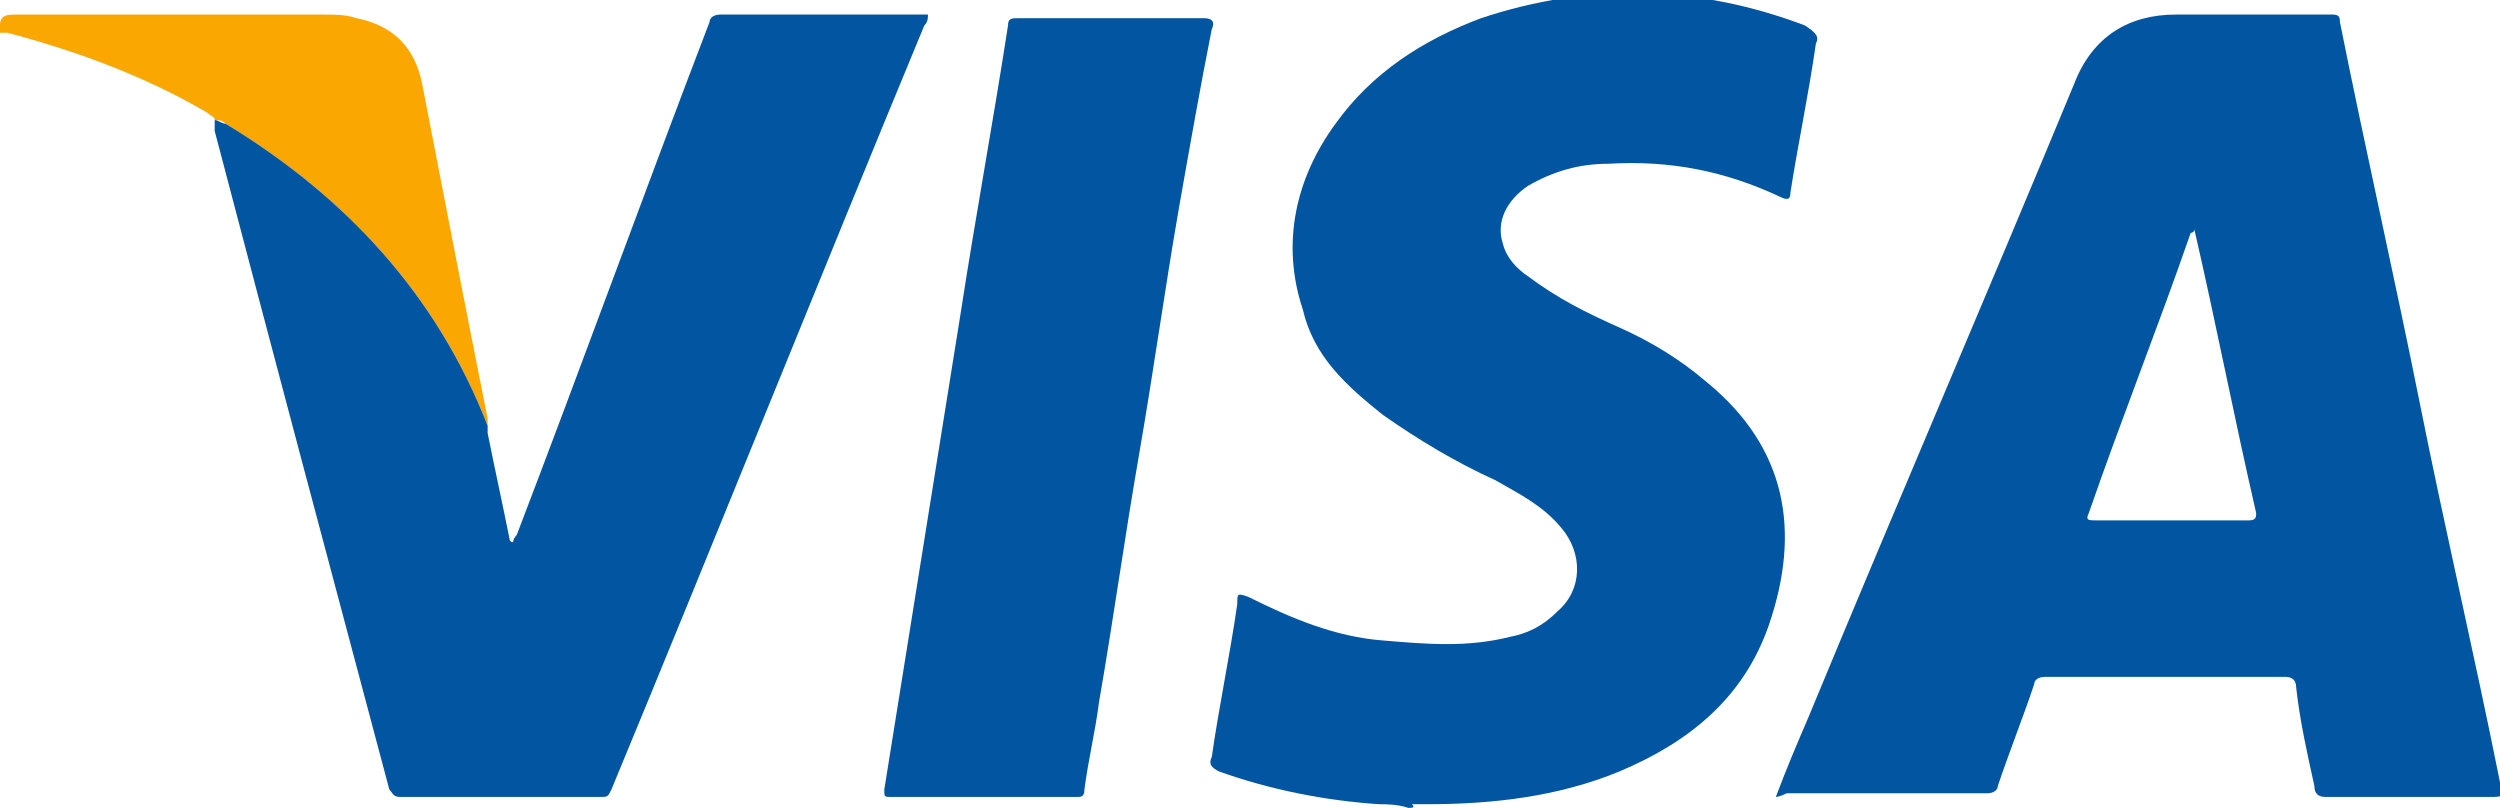<?xml version="1.0" encoding="utf-8"?>
<!-- Generator: Adobe Illustrator 25.2.1, SVG Export Plug-In . SVG Version: 6.00 Build 0)  -->
<svg version="1.1" id="Layer_1" xmlns="http://www.w3.org/2000/svg" xmlns:xlink="http://www.w3.org/1999/xlink" x="0px" y="0px"
	 viewBox="0 0 68.7 22.2" style="enable-background:new 0 0 68.7 22.2;" xml:space="preserve">
<style type="text/css">
	.st0{fill:#D3E7F7;}
	.st1{fill:#0155A1;}
	.st2{fill:#FBA702;}
	.st3{fill:#FCFEFF;}
	.st4{fill:#036ED4;}
	.st5{fill:#006CD3;}
	.st6{fill:#050306;}
	.st7{fill:#03B1AE;}
	.st8{fill:#00AD39;}
	.st9{fill:#FF495C;}
	.st10{fill:#017EAE;}
	.st11{fill:#CA4929;}
	.st12{fill:#F59001;}
	.st13{fill:#CDD0D2;}
	.st14{fill:#0863FF;}
	.st15{fill:#F14D02;}
	.st16{fill:#FED853;}
	.st17{fill:#2C323B;}
	.st18{fill:#EE5B65;}
	.st19{fill:#32B3E8;}
	.st20{fill:#2A8AC6;}
	.st21{fill:#D6445D;}
	.st22{fill:#960A2C;}
	.st23{fill:#010101;}
	.st24{fill:#D72B11;}
	.st25{fill:#E41231;}
	.st26{fill:#F01523;}
	.st27{fill:#93DD01;}
	.st28{fill:#249633;}
	.st29{fill:#242424;}
	.st30{fill:#C80126;}
	.st31{fill:#020202;}
	.st32{fill:#959798;}
	.st33{fill:#EE1818;}
	.st34{fill:#242021;}
	.st35{fill:#002A3B;}
	.st36{fill:#205053;}
	.st37{fill:#235153;}
	.st38{fill:#15AA9E;}
	.st39{fill:#09AC9D;}
	.st40{fill:#05716B;}
	.st41{fill:#F49200;}
	.st42{fill:#E25100;}
	.st43{fill:#0223FE;}
	.st44{fill:#04CBFE;}
	.st45{fill:#F47264;}
	.st46{fill:#F24731;}
	.st47{fill:#F8A197;}
	.st48{fill:#233240;}
	.st49{fill:#FE6D52;}
	.st50{fill:#124FFF;}
	.st51{fill:#F56D58;}
	.st52{fill:#75C4E2;}
	.st53{fill:#E0044D;}
	.st54{fill:#3B267C;}
	.st55{fill:#DD1937;}
	.st56{fill:#01B3FE;}
	.st57{fill:#454545;}
	.st58{fill:#AB56B3;}
	.st59{fill:#031A28;}
	.st60{fill:#53CD8E;}
	.st61{fill:#1B0E65;}
	.st62{fill:#060250;}
	.st63{fill:#02AA47;}
	.st64{fill:#060605;}
	.st65{fill:#221E5D;}
	.st66{fill:#F2574D;}
	.st67{fill:#FE6F05;}
	.st68{fill:#D2D1D0;}
</style>
<g>
	<path class="st1" d="M38.7,22.2c-0.3-0.1-0.6-0.1-0.8-0.1c-1.5-0.1-3-0.4-4.4-0.9c-0.2-0.1-0.3-0.2-0.2-0.4
		c0.2-1.4,0.5-2.8,0.7-4.2c0-0.3,0-0.3,0.3-0.2c1.2,0.6,2.4,1.1,3.7,1.2c1.2,0.1,2.3,0.2,3.5-0.1c0.5-0.1,0.9-0.3,1.3-0.7
		c0.7-0.6,0.7-1.6,0.1-2.3c-0.5-0.6-1.1-0.9-1.8-1.3c-1.1-0.5-2.1-1.1-3.1-1.8c-1-0.8-1.9-1.6-2.2-2.9c-0.6-1.8-0.2-3.6,0.9-5.1
		c1-1.4,2.4-2.3,4-2.9c3-1,6-0.9,8.9,0.2C49.9,0.9,50,1,49.9,1.2c-0.2,1.4-0.5,2.8-0.7,4.1c0,0.2-0.1,0.2-0.3,0.1
		c-1.5-0.7-3-1-4.7-0.9c-0.8,0-1.5,0.2-2.2,0.6c-0.6,0.4-0.9,1-0.7,1.6c0.1,0.4,0.4,0.7,0.7,0.9c0.8,0.6,1.6,1,2.5,1.4
		c0.9,0.4,1.7,0.9,2.4,1.5c2.2,1.8,2.6,4.1,1.7,6.7c-0.7,2-2.2,3.2-4.1,4c-1.7,0.7-3.5,0.9-5.3,0.9c-0.1,0-0.2,0-0.4,0
		C38.9,22.2,38.8,22.2,38.7,22.2z"/>
	<path class="st2" d="M0,0.7c0-0.3,0.2-0.3,0.5-0.3c2.8,0,5.6,0,8.4,0c0.3,0,0.6,0,0.9,0.1c1,0.2,1.6,0.8,1.8,1.8
		c0.6,3.1,1.2,6.2,1.8,9.2c0,0.1,0,0.2,0,0.3c0,0,0,0,0-0.1c-1.4-3.6-3.9-6.3-7.2-8.3C6.1,3.3,6,3.3,5.9,3.3c0-0.1-0.1-0.1-0.2-0.2
		C4,2.1,2.1,1.4,0.2,0.9c0,0-0.1,0-0.2,0C0,0.8,0,0.8,0,0.7z"/>
	<path class="st1" d="M48.8,21.9c0.3-0.8,0.6-1.5,0.9-2.2c2.4-5.8,4.9-11.6,7.3-17.4c0.5-1.3,1.5-1.9,2.8-1.9c1.4,0,2.8,0,4.3,0
		c0.2,0,0.2,0.1,0.2,0.2c0.7,3.5,1.5,7,2.2,10.5c0.7,3.5,1.5,6.9,2.2,10.4c0.1,0.4,0.1,0.4-0.3,0.4c-1.5,0-3,0-4.5,0
		c-0.2,0-0.3-0.1-0.3-0.3c-0.2-0.9-0.4-1.8-0.5-2.7c0-0.2-0.1-0.3-0.3-0.3c-2.2,0-4.4,0-6.6,0c-0.2,0-0.3,0.1-0.3,0.2
		c-0.3,0.9-0.7,1.9-1,2.8c0,0.1-0.1,0.2-0.3,0.2c-1.8,0-3.7,0-5.5,0C48.9,21.9,48.8,21.9,48.8,21.9z M60.3,6.3
		c0,0.1-0.1,0.1-0.1,0.1c-0.9,2.6-1.9,5.1-2.8,7.7c-0.1,0.2,0,0.2,0.2,0.2c1.4,0,2.8,0,4.2,0c0.2,0,0.2-0.1,0.2-0.2
		C61.4,11.5,60.9,8.9,60.3,6.3z"/>
	<path class="st1" d="M5.9,3.3c0.1,0,0.2,0.1,0.3,0.1c3.3,2,5.8,4.7,7.2,8.3c0,0,0,0,0,0.1c0,0,0,0,0,0c0,0,0,0.1,0,0.1
		c0.2,1,0.4,1.9,0.6,2.9c0,0,0,0.1,0.1,0.1c0-0.1,0.1-0.2,0.1-0.2C16,10,17.7,5.3,19.5,0.6c0-0.1,0.1-0.2,0.3-0.2c1.9,0,3.8,0,5.7,0
		c0,0.1,0,0.2-0.1,0.3c-2.9,7-5.7,14-8.6,21c-0.1,0.2-0.1,0.2-0.3,0.2c-1.8,0-3.6,0-5.5,0c-0.2,0-0.2-0.1-0.3-0.2
		c-1.6-6-3.2-12-4.8-18.1C5.9,3.5,5.9,3.4,5.9,3.3z"/>
	<path class="st1" d="M27,21.9c-0.8,0-1.7,0-2.5,0c-0.2,0-0.2,0-0.2-0.2c0.7-4.4,1.4-8.7,2.1-13.1c0.4-2.6,0.9-5.3,1.3-7.9
		c0-0.2,0.1-0.2,0.3-0.2c1.7,0,3.4,0,5.1,0c0.2,0,0.3,0.1,0.2,0.3C33,2.3,32.7,4,32.4,5.7c-0.4,2.3-0.7,4.5-1.1,6.8
		c-0.4,2.3-0.7,4.5-1.1,6.8c-0.1,0.8-0.3,1.6-0.4,2.4c0,0.2-0.1,0.2-0.2,0.2C28.7,21.9,27.9,21.9,27,21.9z"/>
	<path class="st2" d="M13.5,11.9c0,0,0-0.1,0-0.1C13.5,11.8,13.5,11.9,13.5,11.9z"/>
</g>
</svg>
